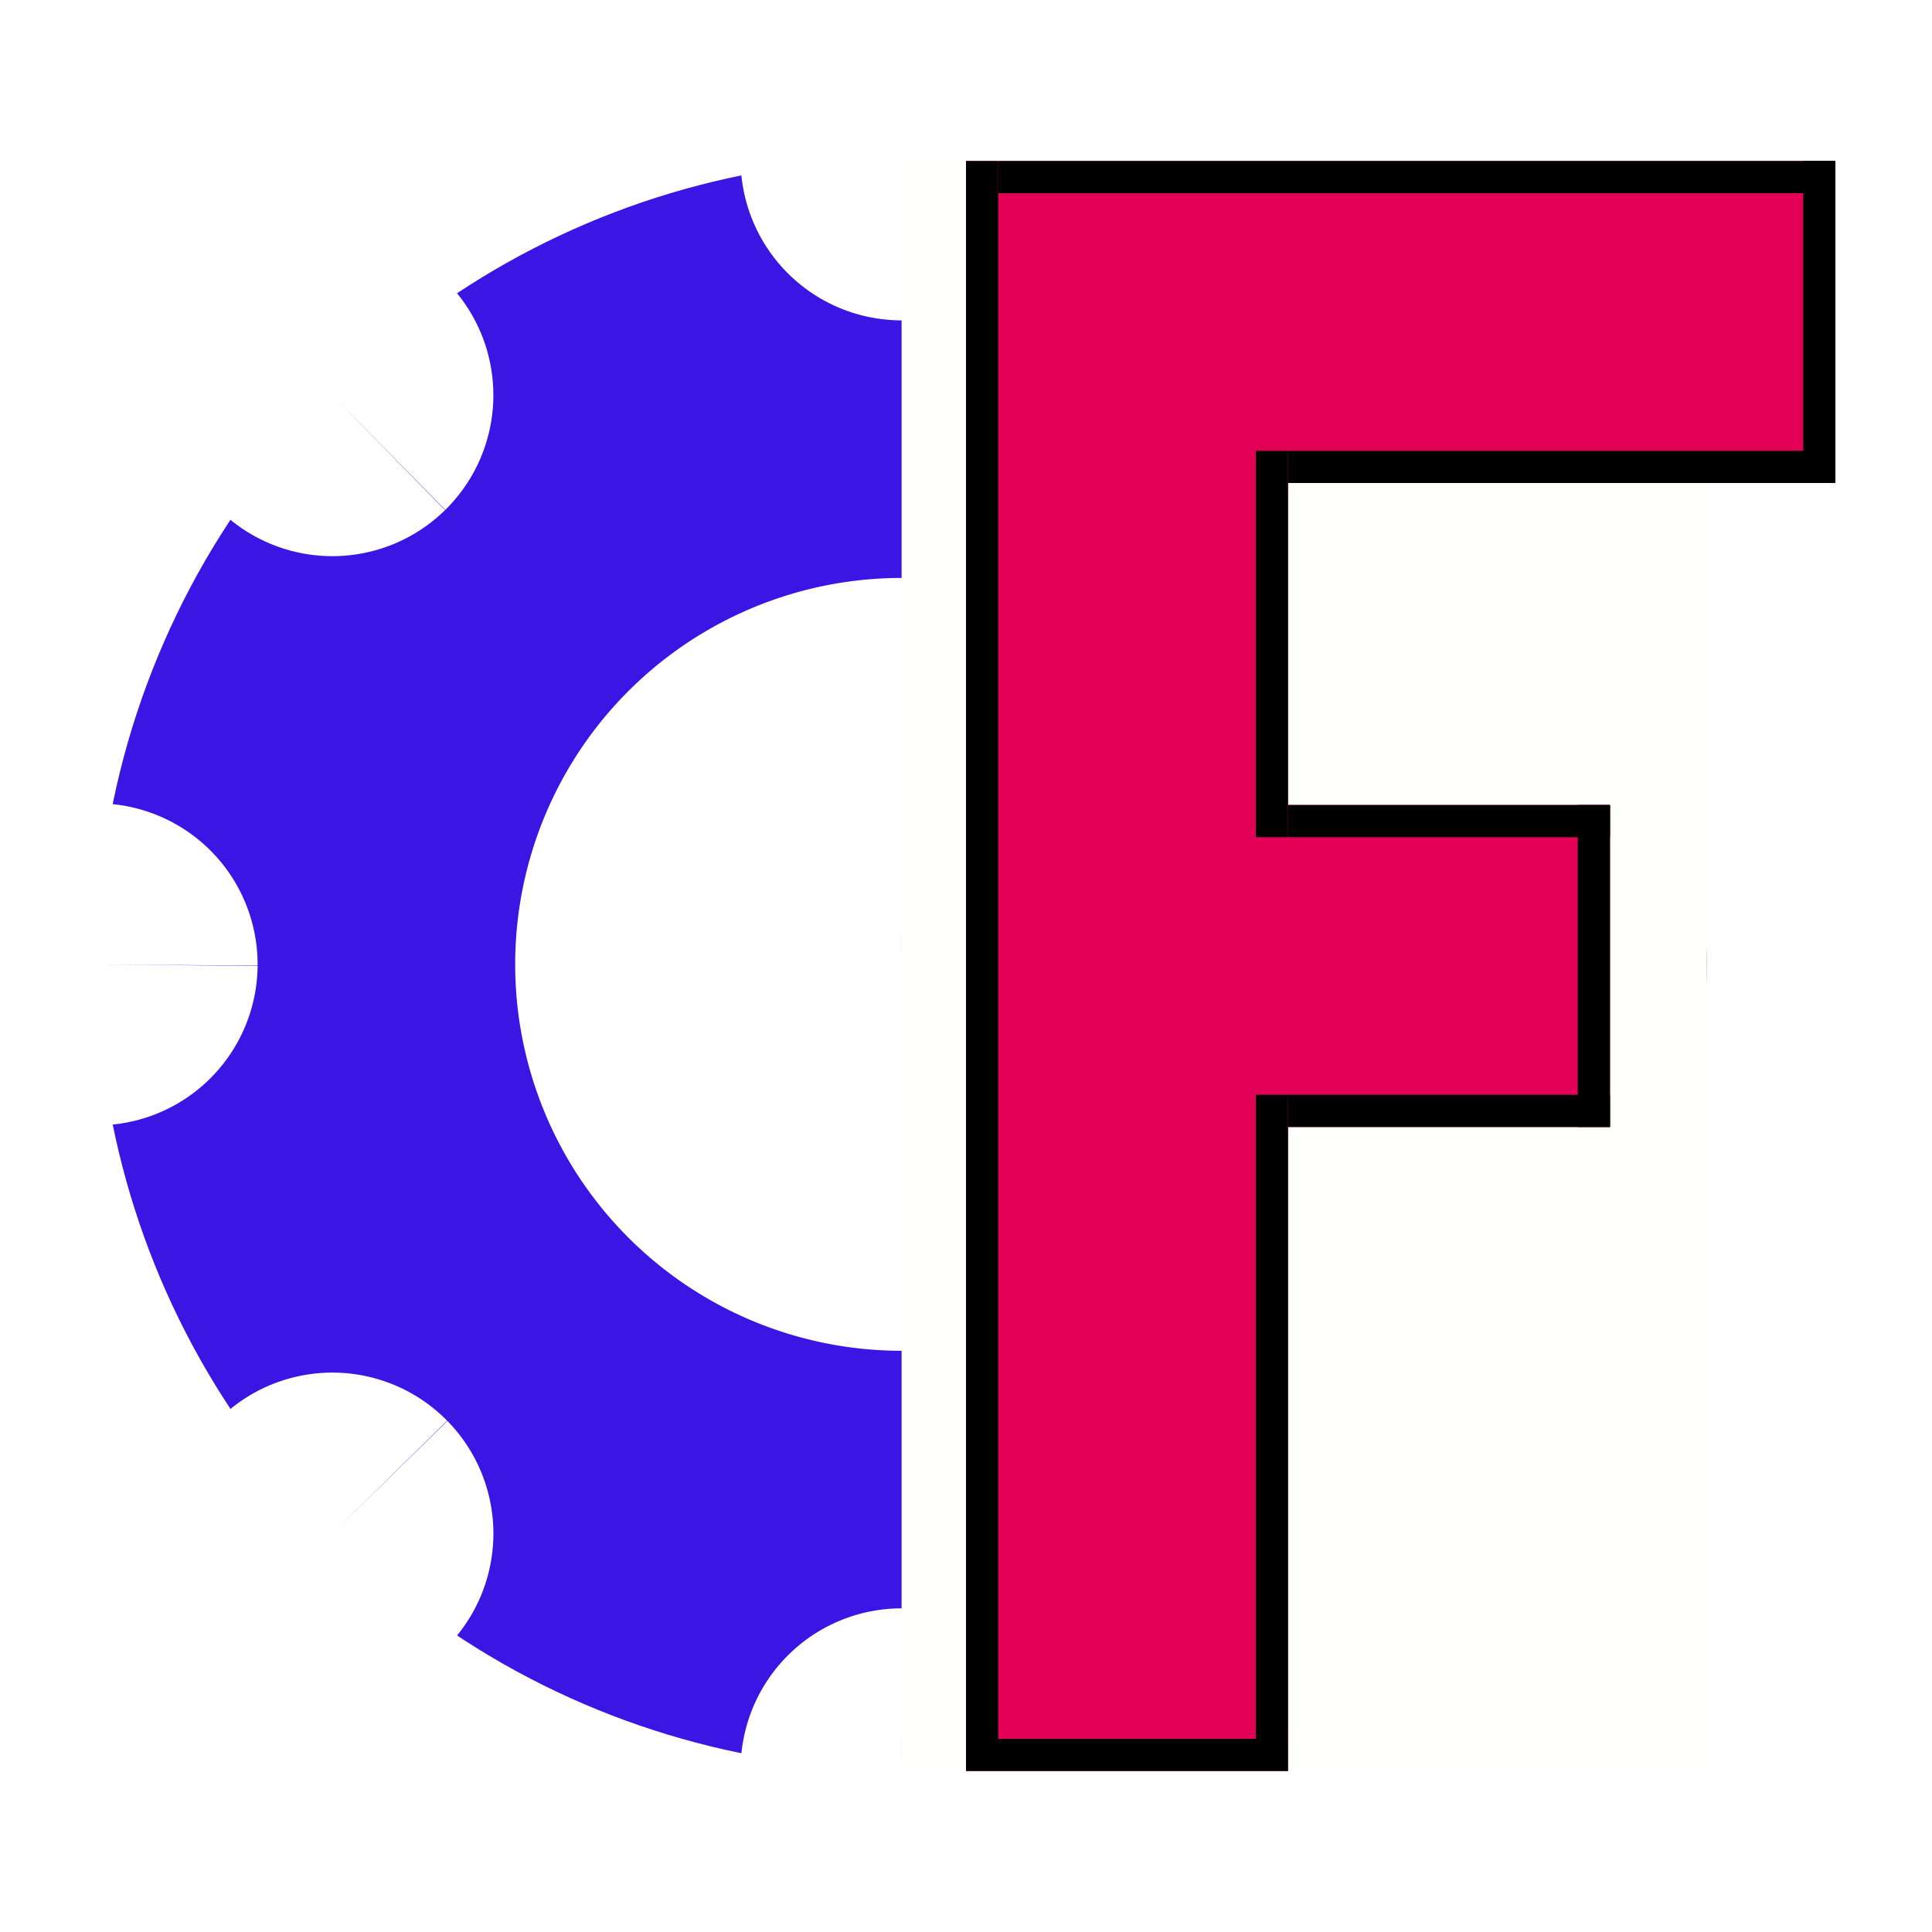 <?xml version="1.0" encoding="UTF-8" standalone="no"?>
<!-- Created with Inkscape (http://www.inkscape.org/) -->

<svg
   width="60"
   height="60"
   viewBox="0 0 60 60"
   version="1.1"
   id="svg5"
   sodipodi:docname="tmp.svg"
   inkscape:version="1.2.2 (732a01da63, 2022-12-09)"
   inkscape:export-filename="FreeCAD LOGO.svg"
   inkscape:export-xdpi="1000"
   inkscape:export-ydpi="1000"
   xmlns:inkscape="http://www.inkscape.org/namespaces/inkscape"
   xmlns:sodipodi="http://sodipodi.sourceforge.net/DTD/sodipodi-0.dtd"
   xmlns="http://www.w3.org/2000/svg"
   xmlns:svg="http://www.w3.org/2000/svg">
  <rect x="0" y="0" width="60" height="60" fill="#333333" stroke="none"/>
  <sodipodi:namedview
     id="namedview7"
     pagecolor="#ffffff"
     bordercolor="#000000"
     borderopacity="0.25"
     inkscape:showpageshadow="2"
     inkscape:pageopacity="0.0"
     inkscape:pagecheckerboard="0"
     inkscape:deskcolor="#d1d1d1"
     inkscape:document-units="px"
     showgrid="true"
     inkscape:zoom="8.0000004"
     inkscape:cx="29.249999"
     inkscape:cy="25.749999"
     inkscape:window-width="1920"
     inkscape:window-height="1017"
     inkscape:window-x="-8"
     inkscape:window-y="-8"
     inkscape:window-maximized="1"
     inkscape:current-layer="layer1"
     showguides="true">
    <inkscape:grid
       type="xygrid"
       id="grid132"
       originx="0"
       originy="0" />
    <sodipodi:guide
       position="30,30"
       orientation="0,-1"
       id="guide1029"
       inkscape:locked="false" />
    <sodipodi:guide
       position="30,30"
       orientation="1,0"
       id="guide1031"
       inkscape:locked="false" />
    <sodipodi:guide
       position="30,30"
       orientation="-0.924,-0.383"
       id="guide2828"
       inkscape:locked="false"
       inkscape:label=""
       inkscape:color="rgb(0,134,229)" />
    <sodipodi:guide
       position="30,30"
       orientation="0.924,-0.383"
       id="guide3556"
       inkscape:locked="false"
       inkscape:label=""
       inkscape:color="rgb(0,134,229)" />
    <sodipodi:guide
       position="30,30"
       orientation="0.383,-0.924"
       id="guide5736"
       inkscape:locked="false"
       inkscape:label=""
       inkscape:color="rgb(0,134,229)" />
    <sodipodi:guide
       position="30,30"
       orientation="-0.383,-0.924"
       id="guide7192"
       inkscape:locked="false"
       inkscape:label=""
       inkscape:color="rgb(0,134,229)" />
  </sodipodi:namedview>
  <defs
     id="defs2" />
  <g
     inkscape:label="Warstwa 1"
     inkscape:groupmode="layer"
     id="layer1">
    <rect
       style="fill:#ffffff;fill-opacity:1;fill-rule:evenodd;stroke-width:0.949"
       id="rect989"
       width="60"
       height="60"
       x="7.1054274e-15"
       y="-7.1054274e-15"
       rx="0.001" />
    <path
       style="opacity:0.5;fill:#009d2b;fill-rule:evenodd;stroke:#1fff26;stroke-width:0;stroke-linecap:round;stroke-linejoin:round;stroke-dashoffset:10.02;paint-order:markers fill stroke"
       id="path10637-7-5-5-5-8"
       sodipodi:type="arc"
       sodipodi:cx="30"
       sodipodi:cy="30"
       sodipodi:rx="4.9999943"
       sodipodi:ry="4.9999948"
       sodipodi:start="4.7226372"
       sodipodi:end="4.7203042"
       sodipodi:arc-type="slice"
       d="m 30.051,25 a 5,5 0 0 1 4.949,5.048 5,5 0 0 1 -5.045,4.951 5,5 0 0 1 -4.954,-5.042 5,5 0 0 1 5.039,-4.957 L 30,30 Z" />
    <path
       id="path10637-7-5-3-8-6-41"
       style="fill:#ffffff;fill-rule:evenodd;stroke:#1fff26;stroke-width:0;stroke-linecap:round;stroke-linejoin:round;stroke-dashoffset:10.02;paint-order:markers fill stroke"
       d="M 30.123,18.001 A 12,12 0 0 1 41.999,30.116 12,12 0 0 1 29.891,41.999 12,12 0 0 1 18,29.898 12,12 0 0 1 30.095,18 l -0.095,12 z" />
    <g
       id="g3858"
       transform="translate(58,64.949)">
      <g
         id="g3847"
         transform="translate(-60,-65)">
        <path
           id="path10637-8-7-8"
           style="fill:#3b15e3;fill-rule:evenodd;stroke:#1fff26;stroke-width:0;stroke-linecap:round;stroke-linejoin:round;stroke-dashoffset:10.02;paint-order:markers fill stroke"
           d="m 54.995,29.477 c 0.213,10.175 -5.764,19.463 -15.112,23.486 -9.348,4.023 -20.202,1.978 -27.445,-5.172 C 5.195,40.642 3.009,29.816 6.911,20.416 10.812,11.016 20.022,4.92 30.199,5 l -0.198,24.999 z"
           sodipodi:nodetypes="csssccc" />
        <path
           style="fill:#ffffff;fill-opacity:1;fill-rule:evenodd;stroke:#1fff26;stroke-width:0;stroke-linecap:round;stroke-linejoin:round;stroke-dashoffset:10.02;paint-order:markers fill stroke"
           id="path10637-7-1-6-5"
           sodipodi:type="arc"
           sodipodi:cx="30"
           sodipodi:cy="5.000001"
           sodipodi:rx="4.9999943"
           sodipodi:ry="4.9999948"
           sodipodi:start="4.7226372"
           sodipodi:end="4.7203042"
           sodipodi:arc-type="slice"
           d="M 30.051,2.6876132e-4 A 5,5 0 0 1 35,5.048 5,5 0 0 1 29.955,10 5,5 0 0 1 25,4.958 5,5 0 0 1 30.04,1.6282465e-4 L 30,5 Z" />
        <path
           id="path10637-7-1-6-9-4"
           style="fill:#ffffff;fill-rule:evenodd;stroke:#1fff26;stroke-width:0;stroke-linecap:round;stroke-linejoin:round;stroke-dashoffset:10.02;paint-order:markers fill stroke"
           d="m 30.051,50 a 5,5 0 0 1 4.949,5.048 5,5 0 0 1 -5.045,4.951 5,5 0 0 1 -4.954,-5.042 5,5 0 0 1 5.039,-4.957 l -0.04,5 z" />
        <path
           id="path14611-4-1"
           style="fill:#ffffff;fill-rule:evenodd;stroke:#1fff26;stroke-width:0;stroke-linecap:round;stroke-linejoin:round;stroke-dashoffset:10.02;paint-order:markers fill stroke"
           d="M 10,30.051 A 5,5 0 0 1 4.952,35 5,5 0 0 1 2.1e-4,29.955 5,5 0 0 1 5.042,25 5,5 0 0 1 10,30.04 L 5,30 Z" />
        <path
           id="path14615-4-3"
           style="fill:#ffffff;fill-rule:evenodd;stroke:#1fff26;stroke-width:0;stroke-linecap:round;stroke-linejoin:round;stroke-dashoffset:10.02;paint-order:markers fill stroke"
           d="m 15.821,15.894 a 5,5 45 0 1 -7.069,-0.07 5,5 45 0 1 0.066,-7.069 5,5 45 0 1 7.069,0.062 5,5 45 0 1 -0.058,7.069 l -3.507,-3.563 z" />
        <path
           id="path14621-6-6"
           style="fill:#ffffff;fill-rule:evenodd;stroke:#1fff26;stroke-width:0;stroke-linecap:round;stroke-linejoin:round;stroke-dashoffset:10.02;paint-order:markers fill stroke"
           d="m 15.894,44.179 a 5,5 45 0 1 -0.07,7.069 5,5 45 0 1 -7.069,-0.066 5,5 45 0 1 0.062,-7.069 5,5 45 0 1 7.069,0.058 l -3.563,3.507 z" />
        <path
           style="fill:#ffffff;fill-opacity:1;fill-rule:evenodd;stroke:#1fff26;stroke-width:0;stroke-linecap:round;stroke-linejoin:round;stroke-dashoffset:10.02;paint-order:markers fill stroke"
           id="path10637-7-5-3-8-6-4"
           sodipodi:type="arc"
           sodipodi:cx="30"
           sodipodi:cy="30.000008"
           sodipodi:rx="11.99999"
           sodipodi:ry="11.99999"
           sodipodi:start="4.7226372"
           sodipodi:end="4.7203042"
           sodipodi:arc-type="slice"
           d="M 30.123,18.001 A 12,12 0 0 1 41.999,30.116 12,12 0 0 1 29.891,42 12,12 0 0 1 18,29.898 12,12 0 0 1 30.095,18 L 30,30 Z" />
      </g>
      <rect
         style="fill:#fffffc;fill-opacity:1;fill-rule:evenodd;stroke-width:0.218"
         id="rect2808"
         width="25"
         height="50"
         x="-30"
         y="-60"
         rx="0" />
    </g>
    <rect
       style="fill:#e30057;fill-opacity:1;fill-rule:evenodd;stroke-width:0.949"
       id="rect2981"
       width="27"
       height="10"
       x="30"
       y="5"
       rx="0.001" />
    <rect
       style="fill:#e30057;fill-opacity:1;fill-rule:evenodd;stroke-width:0.816"
       id="rect2981-43"
       width="20"
       height="10"
       x="30"
       y="25"
       rx="0.001" />
    <rect
       style="fill:#e30057;fill-opacity:1;fill-rule:evenodd;stroke-width:1.183"
       id="rect2981-4"
       width="10"
       height="42"
       x="30"
       y="13"
       rx="0.001" />
    <rect
       style="fill:#000000;fill-opacity:1;fill-rule:evenodd;stroke-width:3.131"
       id="rect3860"
       width="1"
       height="49"
       x="30"
       y="5"
       rx="0.002" />
    <rect
       style="fill:#000000;fill-opacity:1;fill-rule:evenodd;stroke-width:1.549"
       id="rect3860-61"
       width="1"
       height="12"
       x="39"
       y="14"
       rx="0.002" />
    <rect
       style="fill:#000000;fill-opacity:1;fill-rule:evenodd;stroke-width:1.414"
       id="rect3860-61-7"
       width="1"
       height="10"
       x="49"
       y="25"
       rx="0.002" />
    <rect
       style="fill:#000000;fill-opacity:1;fill-rule:evenodd;stroke-width:1.414"
       id="rect3860-61-7-9"
       width="1"
       height="10"
       x="56"
       y="5"
       rx="0.002" />
    <rect
       style="fill:#000000;fill-opacity:1;fill-rule:evenodd;stroke-width:2"
       id="rect3860-61-7-4"
       width="1"
       height="20"
       x="39"
       y="34"
       rx="0.002" />
    <rect
       style="fill:#000000;fill-opacity:1;fill-rule:evenodd;stroke-width:2.28"
       id="rect3860-6"
       width="26"
       height="1"
       x="31"
       y="5"
       rx="0.039" />
    <rect
       style="fill:#000000;fill-opacity:1;fill-rule:evenodd;stroke-width:1.844"
       id="rect3860-6-7"
       width="17"
       height="1"
       x="40"
       y="14"
       rx="0.026" />
    <rect
       style="fill:#000000;fill-opacity:1;fill-rule:evenodd;stroke-width:1.414"
       id="rect3860-6-8"
       width="10"
       height="1"
       x="40"
       y="25"
       rx="0.015" />
    <rect
       style="fill:#000000;fill-opacity:1;fill-rule:evenodd;stroke-width:1.414"
       id="rect3860-6-8-7"
       width="10"
       height="1"
       x="40"
       y="34"
       rx="0.015" />
    <rect
       style="fill:#000000;fill-opacity:1;fill-rule:evenodd;stroke-width:1.414"
       id="rect3860-6-8-9"
       width="10"
       height="1"
       x="30"
       y="54"
       rx="0.015" />
  </g>
</svg>
